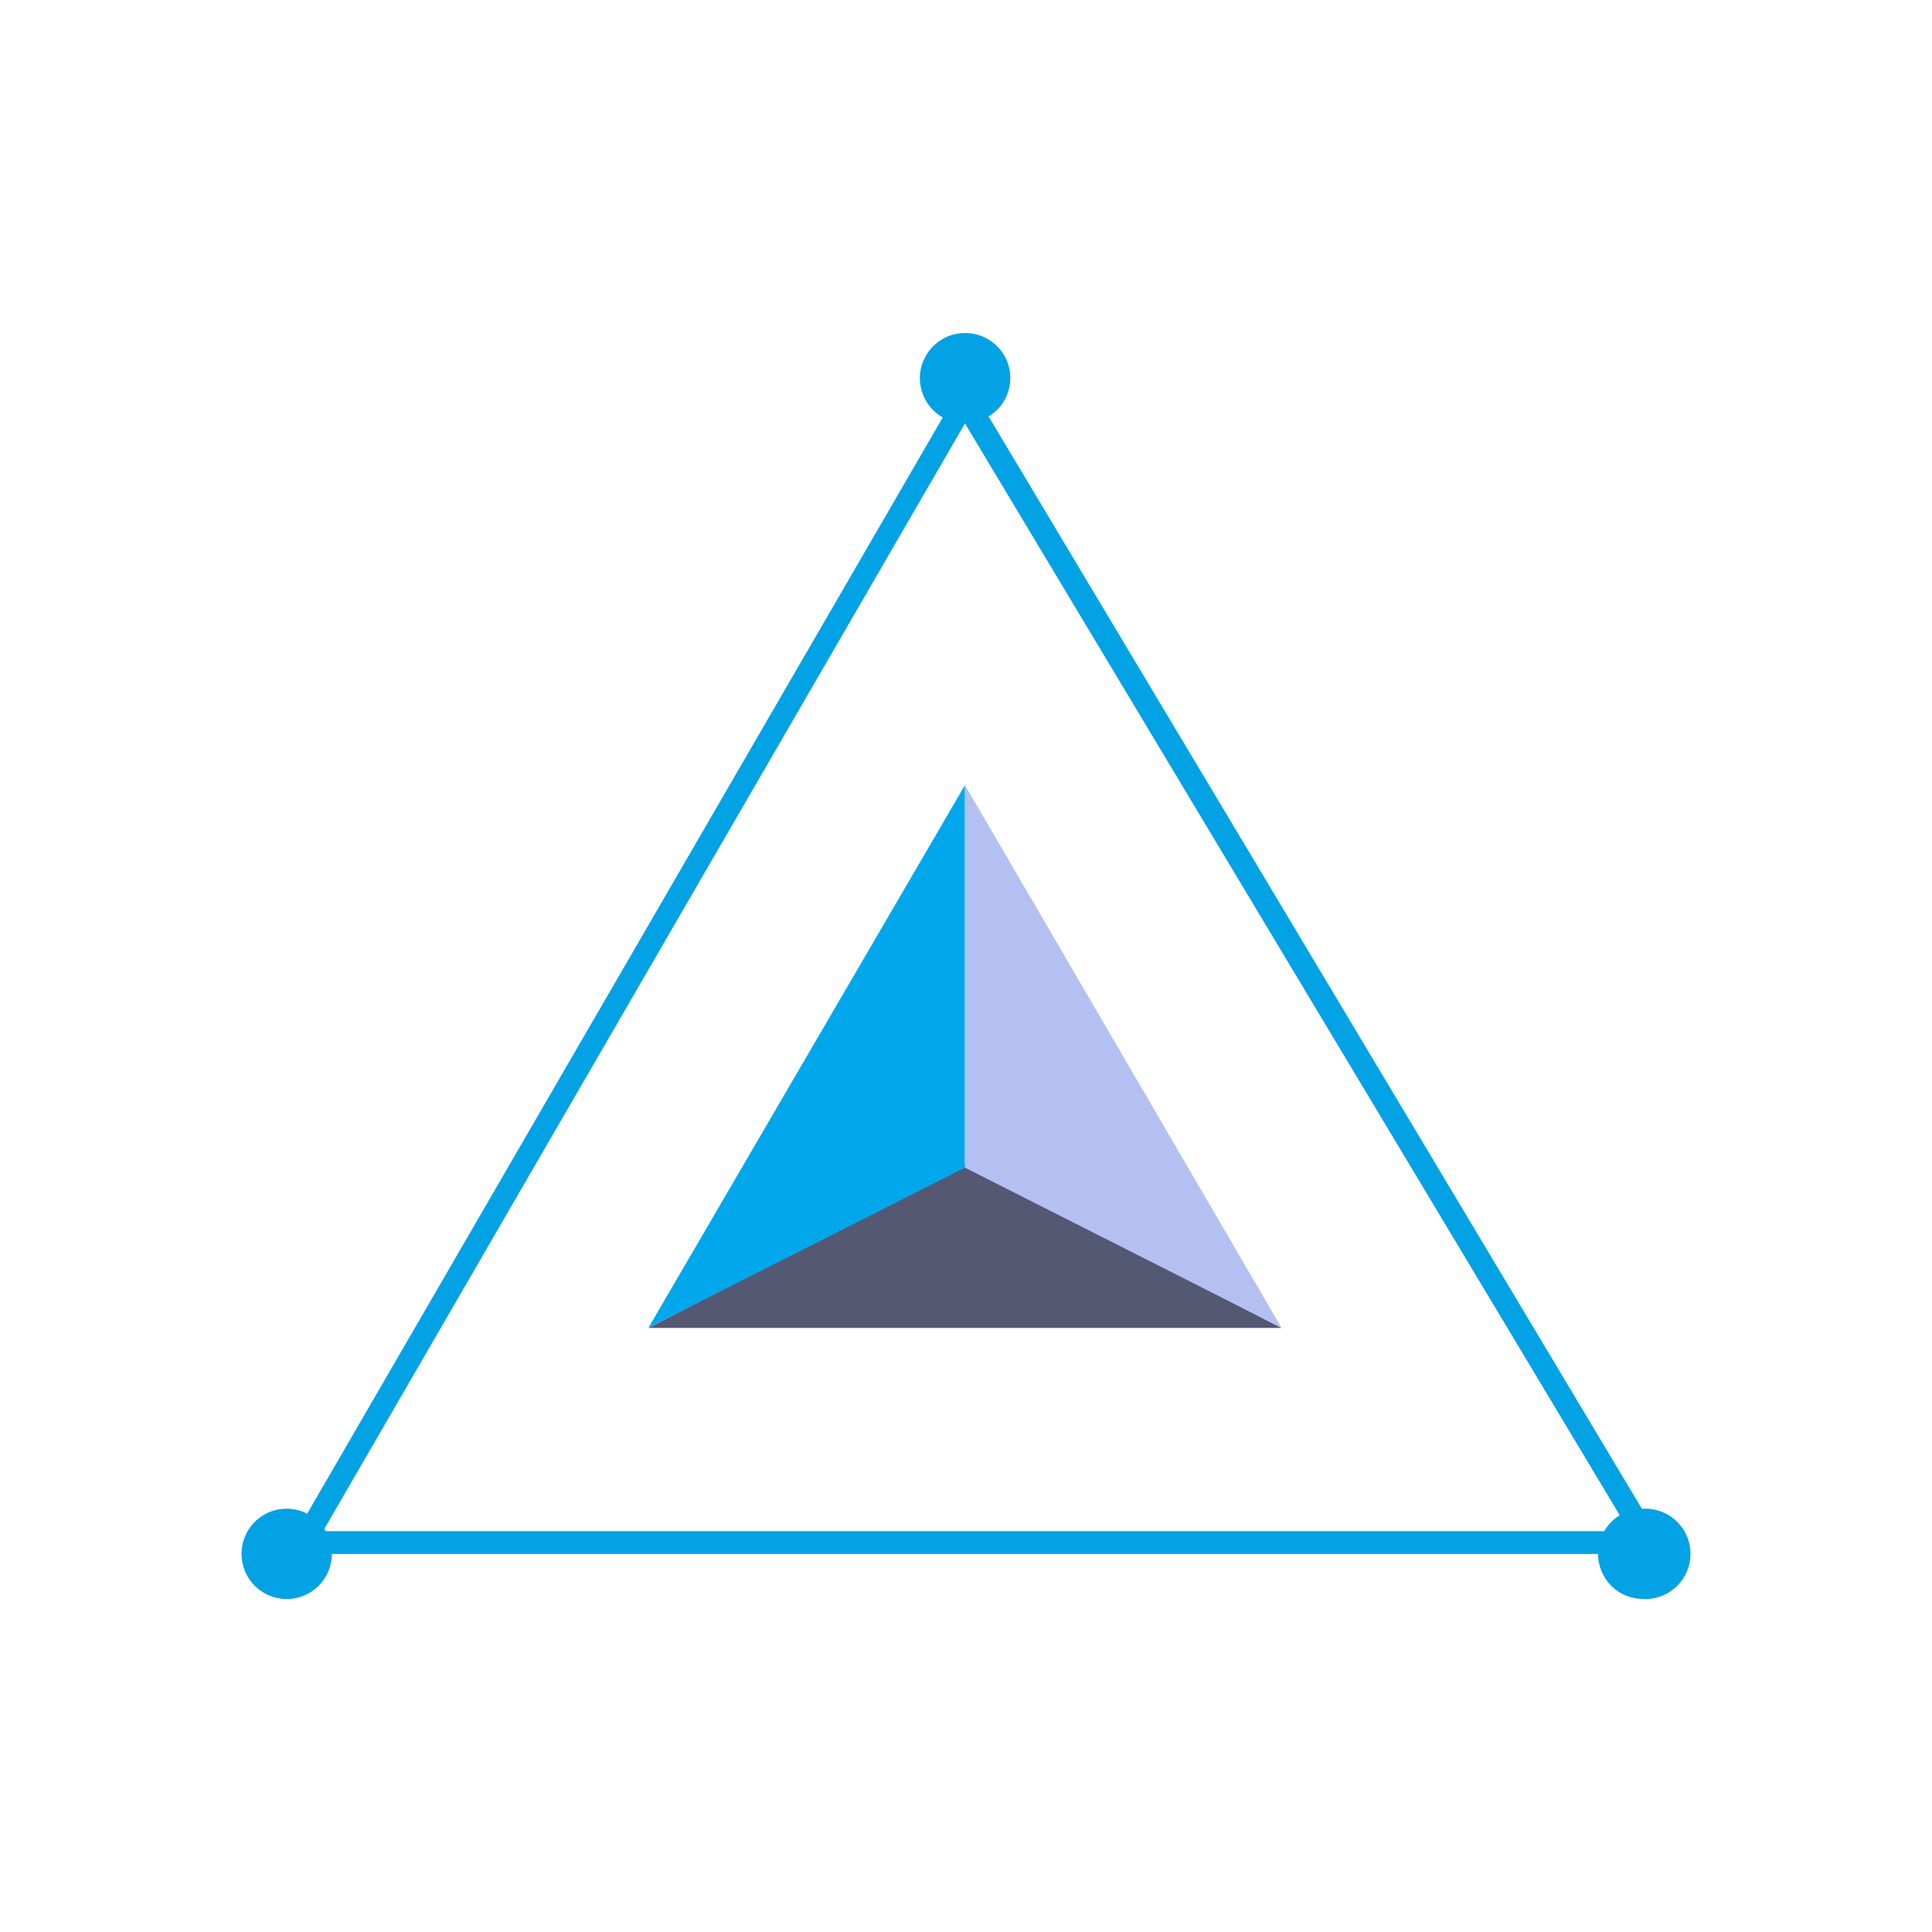 <svg width="24" height="24" viewBox="0 0 24 24" fill="none" xmlns="http://www.w3.org/2000/svg">
<path fill-rule="evenodd" clip-rule="evenodd" d="M12.281 5.174C12.386 5.111 12.467 5.014 12.512 4.9C12.557 4.787 12.563 4.661 12.529 4.543C12.496 4.425 12.425 4.322 12.326 4.249C12.228 4.175 12.109 4.136 11.987 4.137C11.863 4.137 11.743 4.178 11.645 4.254C11.547 4.33 11.477 4.436 11.445 4.556C11.414 4.675 11.423 4.802 11.471 4.916C11.519 5.03 11.604 5.125 11.711 5.186L3.816 18.803C3.707 18.747 3.583 18.729 3.463 18.75C3.343 18.771 3.233 18.831 3.149 18.921C3.066 19.011 3.015 19.125 3.003 19.247C2.991 19.368 3.019 19.491 3.082 19.595C3.146 19.699 3.242 19.78 3.356 19.825C3.47 19.869 3.595 19.876 3.713 19.843C3.83 19.81 3.934 19.739 4.008 19.642C4.082 19.545 4.122 19.426 4.122 19.304H19.851C19.852 19.452 19.911 19.595 20.016 19.7C20.122 19.805 20.264 19.863 20.413 19.863C20.489 19.867 20.566 19.855 20.637 19.827C20.709 19.8 20.774 19.759 20.829 19.706C20.884 19.652 20.928 19.588 20.957 19.517C20.987 19.447 21.001 19.371 21 19.294C20.999 19.218 20.982 19.142 20.951 19.072C20.919 19.002 20.874 18.94 20.817 18.888C20.761 18.836 20.694 18.797 20.621 18.772C20.549 18.747 20.472 18.737 20.396 18.743L12.281 5.174ZM20.121 18.823L11.987 5.26L4.029 18.992C4.035 19.002 4.04 19.011 4.046 19.021H19.927C19.975 18.94 20.041 18.872 20.121 18.823Z" fill="#03A2E5"/>
<path d="M8.055 16.496L11.985 14.468L15.919 16.496H8.055Z" fill="#545873"/>
<path d="M11.987 9.753L8.055 16.494L11.987 14.505V9.753Z" fill="#00A8EB"/>
<path d="M11.987 9.753L15.919 16.494L11.987 14.505V9.753Z" fill="#B4C0F2"/>
</svg>
